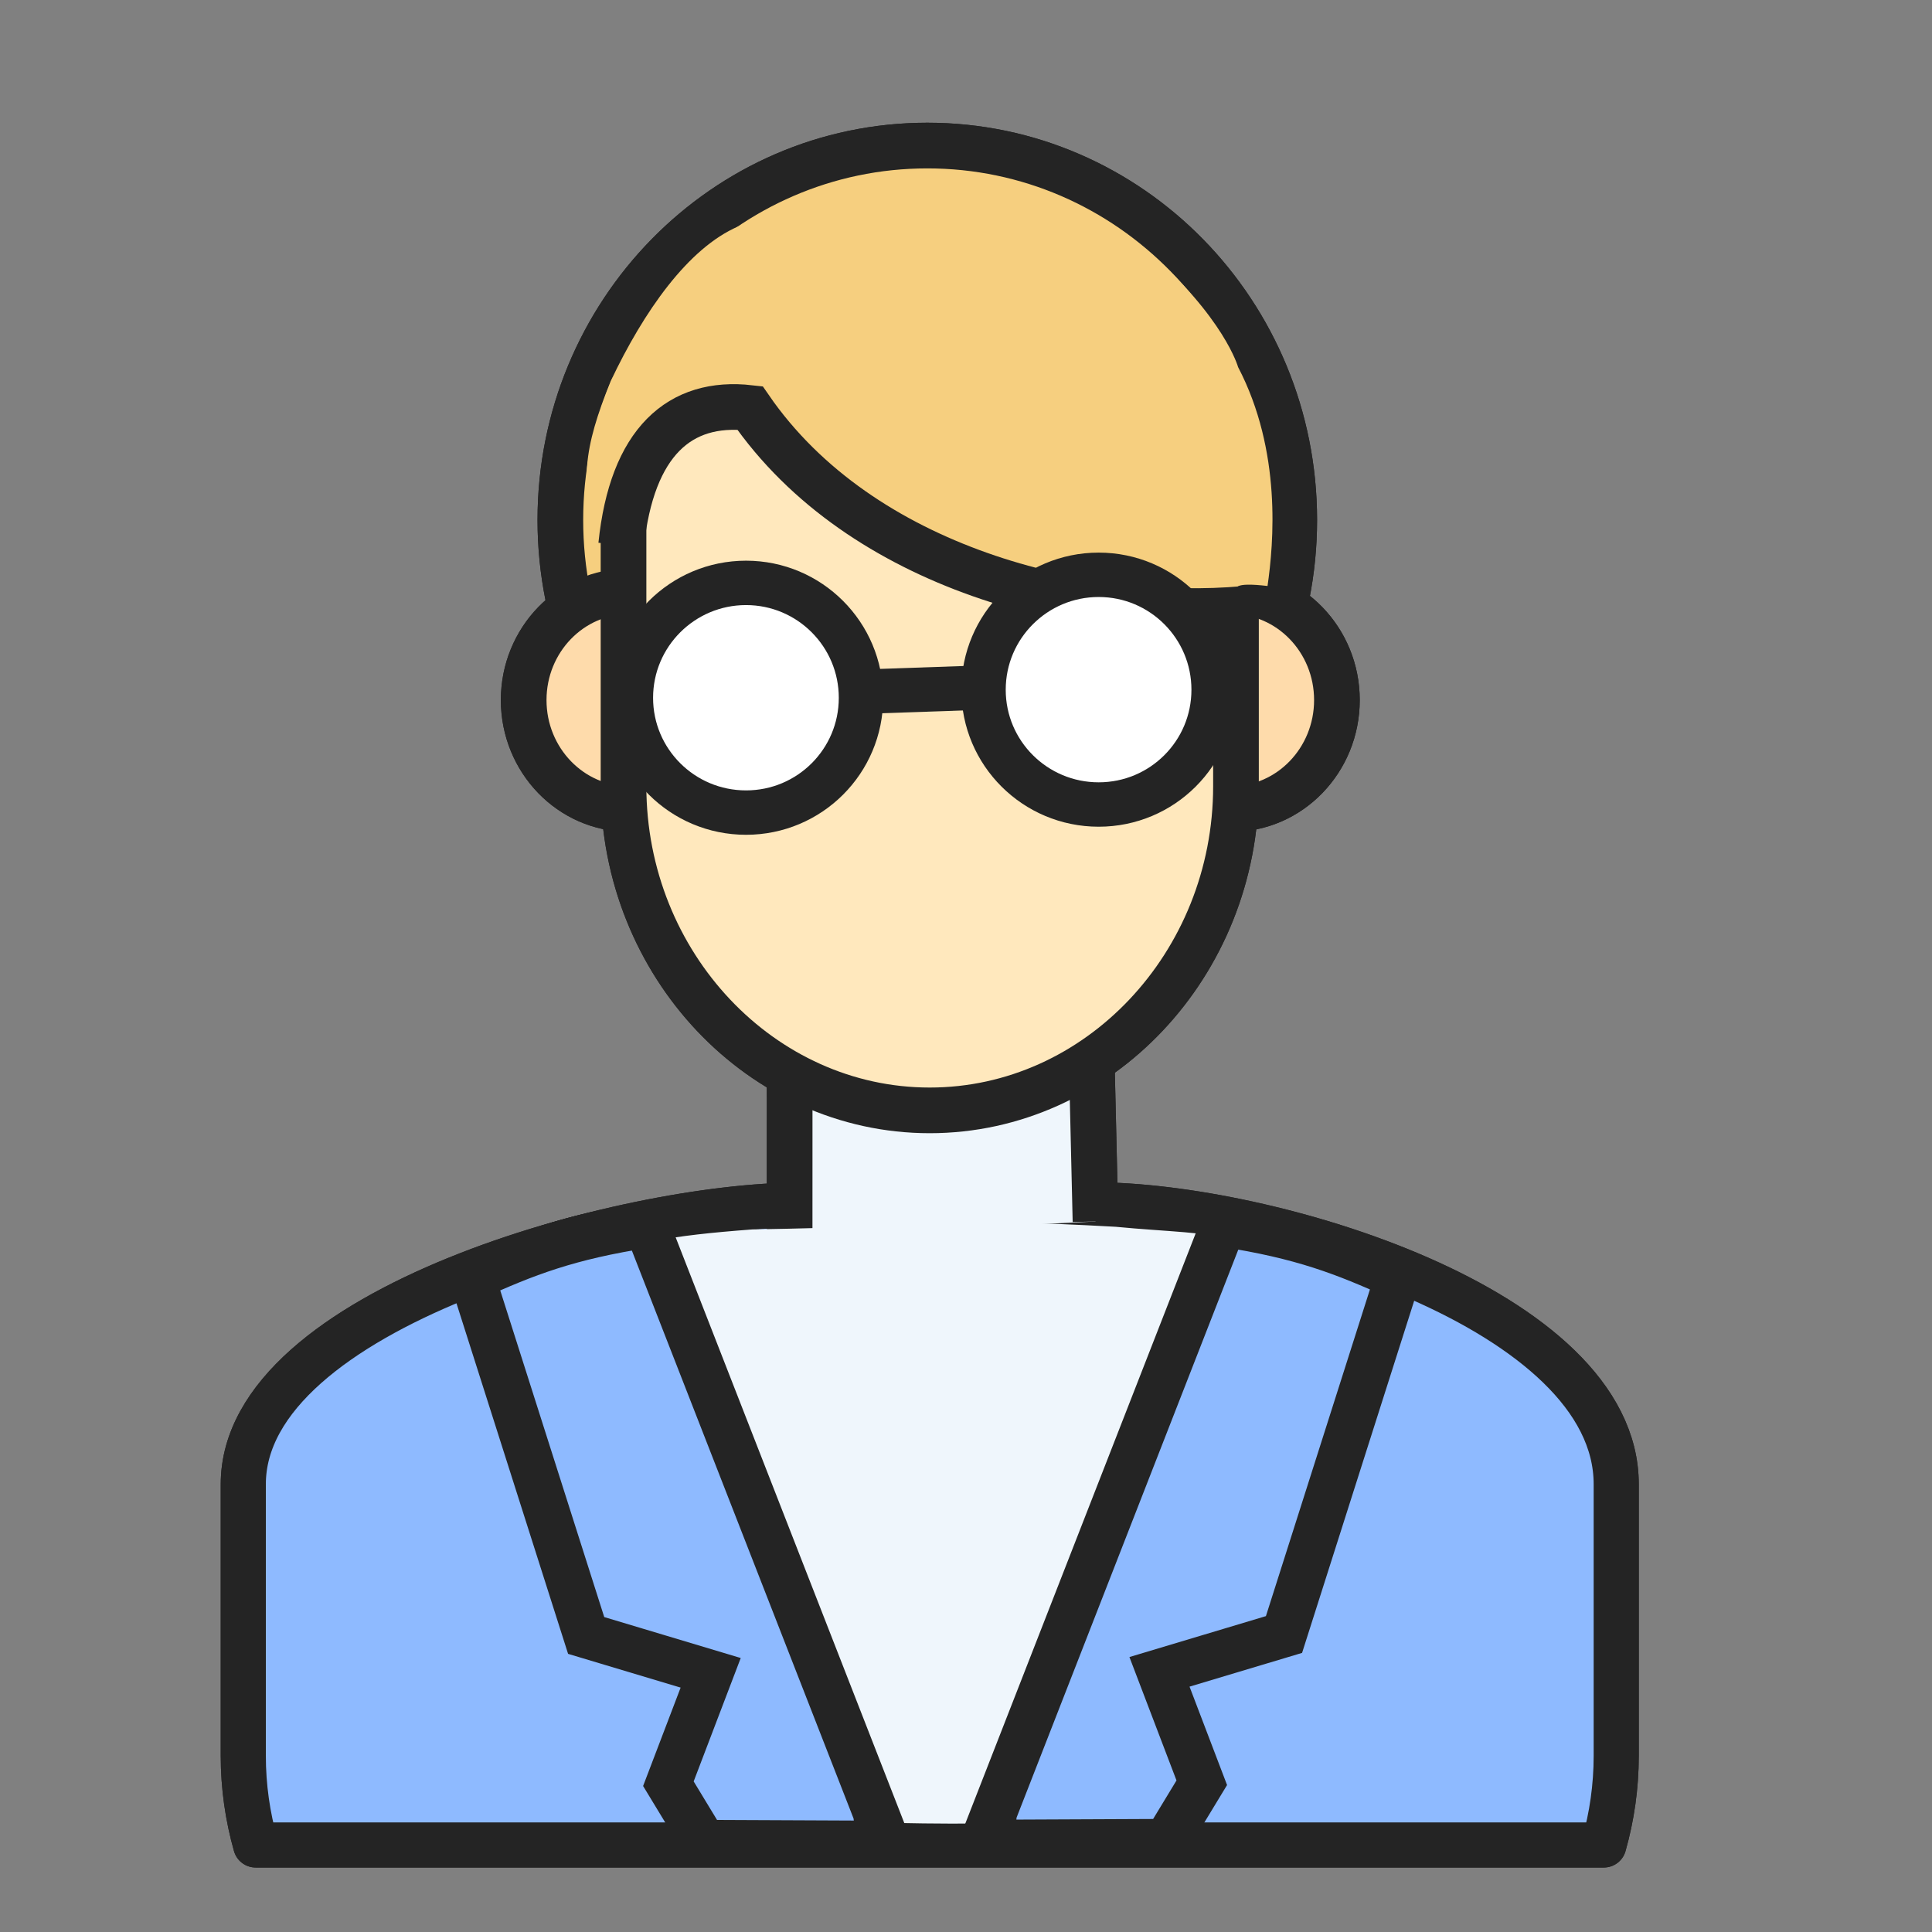 <svg xmlns="http://www.w3.org/2000/svg" width="300mm" height="300mm" viewBox="0 0 300 300"><rect x="0" y="0" width="300" height="300" fill="#808080" stroke="none"/><g transform="translate(0 3)"><path fill="#8ebaff" stroke="#242424" stroke-linecap="round" stroke-linejoin="round" stroke-width="7.006" d="m 124.115,184.129 c -26.776,0.021 -86.338,16.044 -86.338,43.349 v 42.143 c 0,4.805 0.677,9.461 1.926,13.864 h 209.337 c 1.249,-4.403 1.926,-9.059 1.926,-13.864 v -42.143 c 0,-27.305 -54.356,-43.434 -81.131,-43.391 z"/><path fill="#f6cf7f" stroke="#242424" stroke-width="7.091" d="m 143.991,19.602 c -31.453,0 -56.98,26.035 -56.98,58.143 0,32.088 25.527,58.103 56.98,58.103 31.475,0 56.98,-26.015 56.98,-58.103 0,-32.108 -25.506,-58.143 -56.98,-58.143 z"/><path fill="#fedbab" stroke="#242424" stroke-width="7.091" d="M191.255 88.816c-9.017 0-16.319 7.556-16.319 16.891 0 9.334 7.302 16.912 16.319 16.912 9.017 0 16.341-7.578 16.341-16.912 0-9.334-7.324-16.891-16.341-16.891zM97.657 88.816c-9.017 0-16.341 7.556-16.341 16.891 0 9.334 7.324 16.912 16.341 16.912 9.017 0 16.341-7.578 16.341-16.912 0-9.334-7.324-16.891-16.341-16.891z"/><path fill="#eff6fc" stroke="#242424" stroke-width="7.091" d="m 122.612,188.934 0.021,-80.75 h 45.635 l 1.841,78.485"/><path fill="#ffe8bd" stroke="#242424" stroke-width="7.091" d="m 101.499,48.134 c -2.984,6.562 -4.678,13.906 -4.678,21.632 v 49.318 c 0,27.686 21.421,50.334 47.54,50.334 v 0 c 26.162,0 47.561,-22.648 47.561,-50.334 V 69.766 c 0,-7.726 -1.693,-15.071 -4.657,-21.632 z"/><path fill="#f6cf7f" d="m 192.251,54.004 c 6.816,13.06 5.523,27.383 4.571,33.987 -5.329,-0.616 -5.19,0.272 -4.71,1.196 0.267,0.513 -1.152,0.192 -1.747,0.272 -22.018,2.963 -61.06,-8.642 -73.912,-29.111 -4.276,1.545 -10.985,1.016 -14.245,4.318 -5.186,5.292 -2.476,6.075 -5.397,9.652 -2.921,3.492 -3.387,3.111 -3.958,7.281 -2.857,-9.504 -2.297,-14.876 1.993,-25.452 5.092,-10.749 11.994,-20.647 19.796,-23.989 45.318,2.794 63.39,3.618 63.39,3.618 12.104,10.538 14.22,18.229 14.22,18.229 z"/><path fill="none" stroke="#242424" stroke-width="7.091" d="m 96.451,81.641 c 1.651,-16.023 9.102,-22.542 20.002,-21.294 17.295,25.105 52.189,33.416 76.813,31.199"/><path fill="#eff6fc" d="m 168.511,280.333 23.454,-90.704 c -4.469,-1.362 -10.71,-1.36 -18.737,-2.136 -26.786,-1.481 -24.108,-0.134 -56.401,0.411 -12.785,0.967 -19.305,2.037 -27.963,5.803 8.311,27.762 32.078,52.817 24.437,83.374 11.602,4.027 40.47,2.958 53.477,2.958"/><path fill="#8ebaff" stroke="#242424" stroke-width="7.083" d="M190.026 187.079l-35.661 91.359c.093.005-.647 4.35-.685 4.667l27.376-.122 5.555-9.159-6.567-17.221 19.335-5.798 17.677-55.524c-8.283-3.758-14.857-6.33-27.03-8.201zM100.372 187.228l35.661 91.359c-.093.005.647 4.35.685 4.667l-27.376-.122-5.555-9.159 6.567-17.221-19.335-5.798-17.677-55.524c8.283-3.758 14.857-6.33 27.03-8.201z"/><path fill="#fff" stroke="#242424" stroke-width="6.893" d="M170.6 86.255c9.869 0 17.852 7.996 17.852 17.849 0 9.852-7.983 17.821-17.852 17.821-9.869 0-17.879-7.969-17.879-17.821 0-9.852 8.01-17.849 17.879-17.849zM115.842 87.51c9.869 0 17.852 7.996 17.852 17.848 0 9.852-7.983 17.821-17.852 17.821-9.869 0-17.879-7.969-17.879-17.821 0-9.852 8.01-17.848 17.879-17.848z"/><path fill="none" stroke="#242424" stroke-width="6.893" d="m 133.973,104.404 c 18.279,-0.628 18.279,-0.628 18.279,-0.628"/><g><path fill="#8ebaff" stroke="#242424" stroke-linecap="round" stroke-linejoin="round" stroke-width="7.006" d="m 124.115,184.129 c -26.776,0.021 -86.338,16.044 -86.338,43.349 v 42.143 c 0,4.805 0.677,9.461 1.926,13.864 h 209.337 c 1.249,-4.403 1.926,-9.059 1.926,-13.864 v -42.143 c 0,-27.305 -54.356,-43.434 -81.131,-43.391 z"/><path fill="#f6cf7f" stroke="#242424" stroke-width="7.091" d="m 143.991,19.602 c -31.453,0 -56.98,26.035 -56.98,58.143 0,32.088 25.527,58.103 56.98,58.103 31.475,0 56.98,-26.015 56.98,-58.103 0,-32.108 -25.506,-58.143 -56.98,-58.143 z"/><path fill="#fedbab" stroke="#242424" stroke-width="7.091" d="M191.255 88.816c-9.017 0-16.319 7.556-16.319 16.891 0 9.334 7.302 16.912 16.319 16.912 9.017 0 16.341-7.578 16.341-16.912 0-9.334-7.324-16.891-16.341-16.891zM97.657 88.816c-9.017 0-16.341 7.556-16.341 16.891 0 9.334 7.324 16.912 16.341 16.912 9.017 0 16.341-7.578 16.341-16.912 0-9.334-7.324-16.891-16.341-16.891z"/><path fill="#eff6fc" stroke="#242424" stroke-width="7.091" d="m 122.612,188.934 0.021,-80.75 h 45.635 l 1.841,78.485"/><path fill="#ffe8bd" stroke="#242424" stroke-width="7.091" d="m 101.499,48.134 c -2.984,6.562 -4.678,13.906 -4.678,21.632 v 49.318 c 0,27.686 21.421,50.334 47.54,50.334 v 0 c 26.162,0 47.561,-22.648 47.561,-50.334 V 69.766 c 0,-7.726 -1.693,-15.071 -4.657,-21.632 z"/><path fill="#f6cf7f" d="m 192.251,54.004 c 6.816,13.06 5.523,27.383 4.571,33.987 -5.329,-0.616 -5.19,0.272 -4.71,1.196 0.267,0.513 -1.152,0.192 -1.747,0.272 -22.018,2.963 -61.06,-8.642 -73.912,-29.111 -4.276,1.545 -10.985,1.016 -14.245,4.318 -5.186,5.292 -2.476,6.075 -5.397,9.652 -2.921,3.492 -3.387,3.111 -3.958,7.281 -2.857,-9.504 -2.297,-14.876 1.993,-25.452 5.092,-10.749 11.994,-20.647 19.796,-23.989 45.318,2.794 63.39,3.618 63.39,3.618 12.104,10.538 14.22,18.229 14.22,18.229 z"/><path fill="none" stroke="#242424" stroke-width="7.091" d="m 96.451,81.641 c 1.651,-16.023 9.102,-22.542 20.002,-21.294 17.295,25.105 52.189,33.416 76.813,31.199"/><path fill="#eff6fc" d="m 168.511,280.333 23.454,-90.704 c -4.469,-1.362 -10.71,-1.36 -18.737,-2.136 -26.786,-1.481 -24.108,-0.134 -56.401,0.411 -12.785,0.967 -19.305,2.037 -27.963,5.803 8.311,27.762 32.078,52.817 24.437,83.374 11.602,4.027 40.47,2.958 53.477,2.958"/><path fill="#8ebaff" stroke="#242424" stroke-width="7.083" d="M190.026 187.079l-35.661 91.359c.093.005-.647 4.35-.685 4.667l27.376-.122 5.555-9.159-6.567-17.221 19.335-5.798 17.677-55.524c-8.283-3.758-14.857-6.33-27.03-8.201zM100.372 187.228l35.661 91.359c-.093.005.647 4.35.685 4.667l-27.376-.122-5.555-9.159 6.567-17.221-19.335-5.798-17.677-55.524c8.283-3.758 14.857-6.33 27.03-8.201z"/><path fill="#fff" stroke="#242424" stroke-width="6.893" d="M170.6 86.255c9.869 0 17.852 7.996 17.852 17.849 0 9.852-7.983 17.821-17.852 17.821-9.869 0-17.879-7.969-17.879-17.821 0-9.852 8.01-17.849 17.879-17.849zM115.842 87.51c9.869 0 17.852 7.996 17.852 17.848 0 9.852-7.983 17.821-17.852 17.821-9.869 0-17.879-7.969-17.879-17.821 0-9.852 8.01-17.848 17.879-17.848z"/><path fill="none" stroke="#242424" stroke-width="6.893" d="m 133.973,104.404 c 18.279,-0.628 18.279,-0.628 18.279,-0.628"/></g></g></svg>